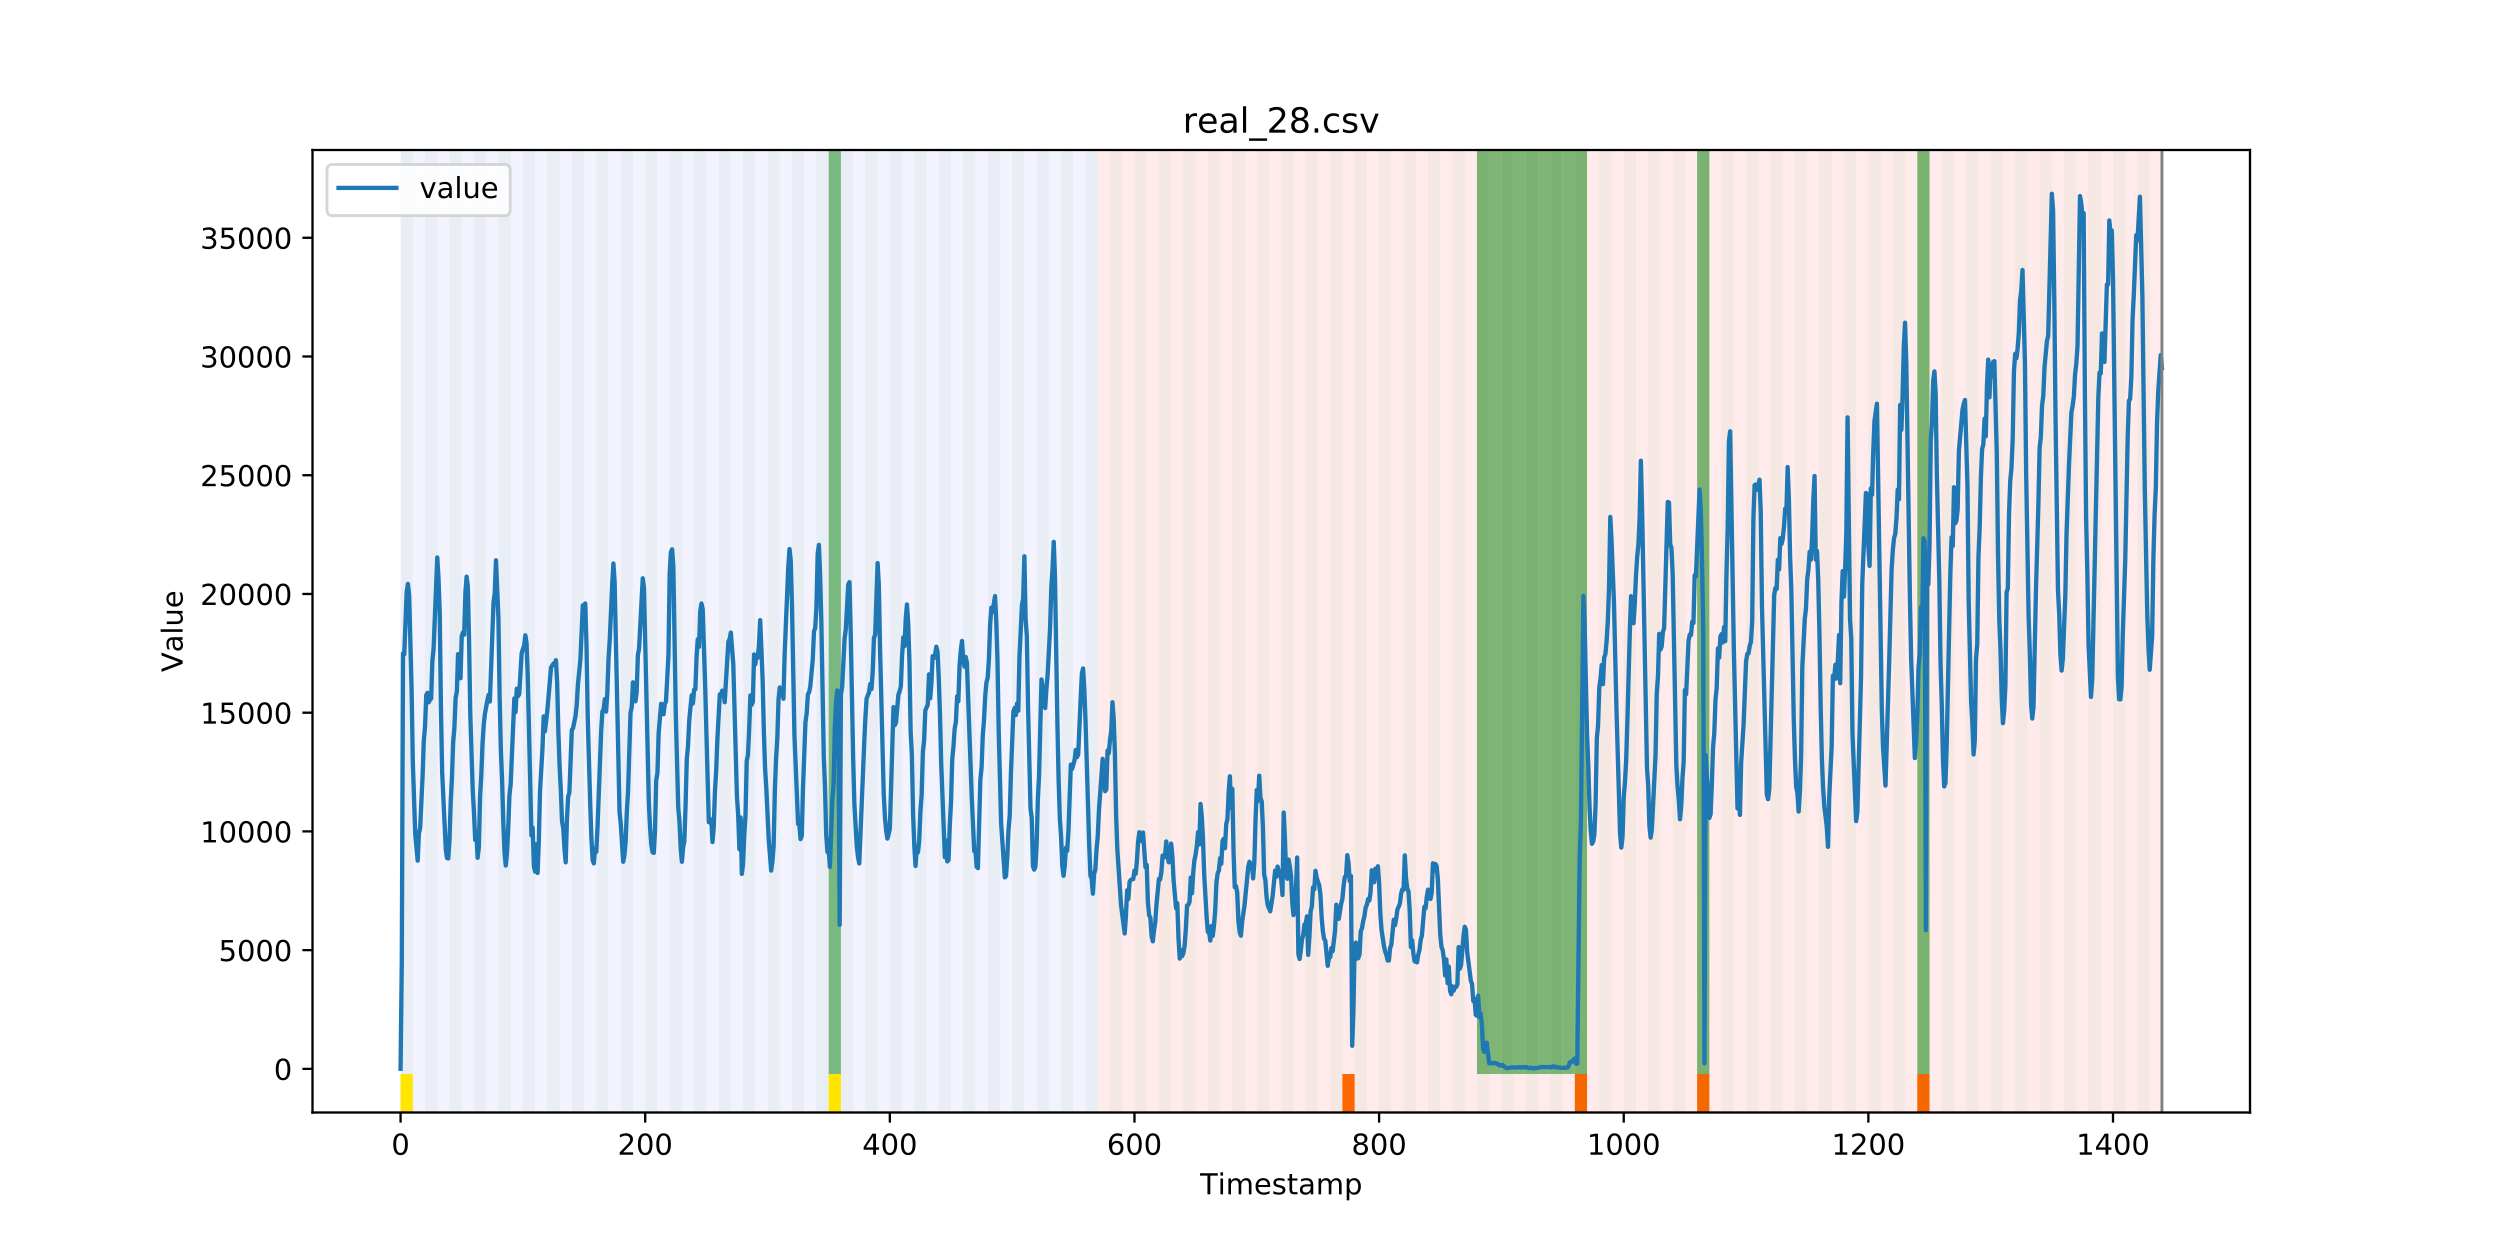 <?xml version="1.0" encoding="utf-8" standalone="no"?>
<!DOCTYPE svg PUBLIC "-//W3C//DTD SVG 1.1//EN"
  "http://www.w3.org/Graphics/SVG/1.1/DTD/svg11.dtd">
<!-- Created with matplotlib (https://matplotlib.org/) -->
<svg height="432pt" version="1.1" viewBox="0 0 864 432" width="864pt" xmlns="http://www.w3.org/2000/svg" xmlns:xlink="http://www.w3.org/1999/xlink">
 <defs>
  <style type="text/css">
*{stroke-linecap:butt;stroke-linejoin:round;}
  </style>
 </defs>
 <g id="figure_1">
  <g id="patch_1">
   <path d="M 0 432 
L 864 432 
L 864 0 
L 0 0 
z
" style="fill:#ffffff;"/>
  </g>
  <g id="axes_1">
   <g id="patch_2">
    <path d="M 108 384.48 
L 777.6 384.48 
L 777.6 51.84 
L 108 51.84 
z
" style="fill:#ffffff;"/>
   </g>
   <g id="patch_3">
    <path clip-path="url(#p90de6409b0)" d="M 138.436 384.48 
L 138.436 51.84 
L 379.391 51.84 
L 379.391 384.48 
z
" style="fill:#0000ff;opacity:0.05;"/>
   </g>
   <g id="patch_4">
    <path clip-path="url(#p90de6409b0)" d="M 379.391 384.48 
L 379.391 51.84 
L 747.164 51.84 
L 747.164 384.48 
z
" style="fill:#ff0000;opacity:0.08;"/>
   </g>
   <g id="patch_5">
    <path clip-path="url(#p90de6409b0)" d="M 138.436 384.48 
L 138.436 51.84 
L 142.664 51.84 
L 142.664 384.48 
z
" style="fill:#008000;opacity:0.04;"/>
   </g>
   <g id="patch_6">
    <path clip-path="url(#p90de6409b0)" d="M 138.436 384.48 
L 138.436 371.174 
L 142.664 371.174 
L 142.664 384.48 
z
" style="fill:#ffe500;"/>
   </g>
   <g id="patch_7">
    <path clip-path="url(#p90de6409b0)" d="M 146.891 384.48 
L 146.891 51.84 
L 151.118 51.84 
L 151.118 384.48 
z
" style="fill:#008000;opacity:0.04;"/>
   </g>
   <g id="patch_8">
    <path clip-path="url(#p90de6409b0)" d="M 155.345 384.48 
L 155.345 51.84 
L 159.573 51.84 
L 159.573 384.48 
z
" style="fill:#008000;opacity:0.04;"/>
   </g>
   <g id="patch_9">
    <path clip-path="url(#p90de6409b0)" d="M 163.8 384.48 
L 163.8 51.84 
L 168.027 51.84 
L 168.027 384.48 
z
" style="fill:#008000;opacity:0.04;"/>
   </g>
   <g id="patch_10">
    <path clip-path="url(#p90de6409b0)" d="M 172.255 384.48 
L 172.255 51.84 
L 176.482 51.84 
L 176.482 384.48 
z
" style="fill:#008000;opacity:0.04;"/>
   </g>
   <g id="patch_11">
    <path clip-path="url(#p90de6409b0)" d="M 180.709 384.48 
L 180.709 51.84 
L 184.936 51.84 
L 184.936 384.48 
z
" style="fill:#008000;opacity:0.04;"/>
   </g>
   <g id="patch_12">
    <path clip-path="url(#p90de6409b0)" d="M 189.164 384.48 
L 189.164 51.84 
L 193.391 51.84 
L 193.391 384.48 
z
" style="fill:#008000;opacity:0.04;"/>
   </g>
   <g id="patch_13">
    <path clip-path="url(#p90de6409b0)" d="M 197.618 384.48 
L 197.618 51.84 
L 201.845 51.84 
L 201.845 384.48 
z
" style="fill:#008000;opacity:0.04;"/>
   </g>
   <g id="patch_14">
    <path clip-path="url(#p90de6409b0)" d="M 206.073 384.48 
L 206.073 51.84 
L 210.3 51.84 
L 210.3 384.48 
z
" style="fill:#008000;opacity:0.04;"/>
   </g>
   <g id="patch_15">
    <path clip-path="url(#p90de6409b0)" d="M 214.527 384.48 
L 214.527 51.84 
L 218.755 51.84 
L 218.755 384.48 
z
" style="fill:#008000;opacity:0.04;"/>
   </g>
   <g id="patch_16">
    <path clip-path="url(#p90de6409b0)" d="M 222.982 384.48 
L 222.982 51.84 
L 227.209 51.84 
L 227.209 384.48 
z
" style="fill:#008000;opacity:0.04;"/>
   </g>
   <g id="patch_17">
    <path clip-path="url(#p90de6409b0)" d="M 463.936 384.48 
L 463.936 371.174 
L 468.164 371.174 
L 468.164 384.48 
z
" style="fill:#ff6600;"/>
   </g>
   <g id="patch_18">
    <path clip-path="url(#p90de6409b0)" d="M 231.436 384.48 
L 231.436 51.84 
L 235.664 51.84 
L 235.664 384.48 
z
" style="fill:#008000;opacity:0.04;"/>
   </g>
   <g id="patch_19">
    <path clip-path="url(#p90de6409b0)" d="M 239.891 384.48 
L 239.891 51.84 
L 244.118 51.84 
L 244.118 384.48 
z
" style="fill:#008000;opacity:0.04;"/>
   </g>
   <g id="patch_20">
    <path clip-path="url(#p90de6409b0)" d="M 248.345 384.48 
L 248.345 51.84 
L 252.573 51.84 
L 252.573 384.48 
z
" style="fill:#008000;opacity:0.04;"/>
   </g>
   <g id="patch_21">
    <path clip-path="url(#p90de6409b0)" d="M 256.8 384.48 
L 256.8 51.84 
L 261.027 51.84 
L 261.027 384.48 
z
" style="fill:#008000;opacity:0.04;"/>
   </g>
   <g id="patch_22">
    <path clip-path="url(#p90de6409b0)" d="M 265.255 384.48 
L 265.255 51.84 
L 269.482 51.84 
L 269.482 384.48 
z
" style="fill:#008000;opacity:0.04;"/>
   </g>
   <g id="patch_23">
    <path clip-path="url(#p90de6409b0)" d="M 273.709 384.48 
L 273.709 51.84 
L 277.936 51.84 
L 277.936 384.48 
z
" style="fill:#008000;opacity:0.04;"/>
   </g>
   <g id="patch_24">
    <path clip-path="url(#p90de6409b0)" d="M 282.164 384.48 
L 282.164 51.84 
L 286.391 51.84 
L 286.391 384.48 
z
" style="fill:#008000;opacity:0.04;"/>
   </g>
   <g id="patch_25">
    <path clip-path="url(#p90de6409b0)" d="M 286.391 371.174 
L 286.391 51.84 
L 290.618 51.84 
L 290.618 371.174 
z
" style="fill:#008000;opacity:0.5;"/>
   </g>
   <g id="patch_26">
    <path clip-path="url(#p90de6409b0)" d="M 286.391 384.48 
L 286.391 371.174 
L 290.618 371.174 
L 290.618 384.48 
z
" style="fill:#ffe500;"/>
   </g>
   <g id="patch_27">
    <path clip-path="url(#p90de6409b0)" d="M 290.618 384.48 
L 290.618 51.84 
L 294.845 51.84 
L 294.845 384.48 
z
" style="fill:#008000;opacity:0.04;"/>
   </g>
   <g id="patch_28">
    <path clip-path="url(#p90de6409b0)" d="M 299.073 384.48 
L 299.073 51.84 
L 303.3 51.84 
L 303.3 384.48 
z
" style="fill:#008000;opacity:0.04;"/>
   </g>
   <g id="patch_29">
    <path clip-path="url(#p90de6409b0)" d="M 544.255 384.48 
L 544.255 371.174 
L 548.482 371.174 
L 548.482 384.48 
z
" style="fill:#ff6600;"/>
   </g>
   <g id="patch_30">
    <path clip-path="url(#p90de6409b0)" d="M 307.527 384.48 
L 307.527 51.84 
L 311.755 51.84 
L 311.755 384.48 
z
" style="fill:#008000;opacity:0.04;"/>
   </g>
   <g id="patch_31">
    <path clip-path="url(#p90de6409b0)" d="M 315.982 384.48 
L 315.982 51.84 
L 320.209 51.84 
L 320.209 384.48 
z
" style="fill:#008000;opacity:0.04;"/>
   </g>
   <g id="patch_32">
    <path clip-path="url(#p90de6409b0)" d="M 324.436 384.48 
L 324.436 51.84 
L 328.664 51.84 
L 328.664 384.48 
z
" style="fill:#008000;opacity:0.04;"/>
   </g>
   <g id="patch_33">
    <path clip-path="url(#p90de6409b0)" d="M 332.891 384.48 
L 332.891 51.84 
L 337.118 51.84 
L 337.118 384.48 
z
" style="fill:#008000;opacity:0.04;"/>
   </g>
   <g id="patch_34">
    <path clip-path="url(#p90de6409b0)" d="M 341.345 384.48 
L 341.345 51.84 
L 345.573 51.84 
L 345.573 384.48 
z
" style="fill:#008000;opacity:0.04;"/>
   </g>
   <g id="patch_35">
    <path clip-path="url(#p90de6409b0)" d="M 586.527 384.48 
L 586.527 371.174 
L 590.755 371.174 
L 590.755 384.48 
z
" style="fill:#ff6600;"/>
   </g>
   <g id="patch_36">
    <path clip-path="url(#p90de6409b0)" d="M 349.8 384.48 
L 349.8 51.84 
L 354.027 51.84 
L 354.027 384.48 
z
" style="fill:#008000;opacity:0.04;"/>
   </g>
   <g id="patch_37">
    <path clip-path="url(#p90de6409b0)" d="M 358.255 384.48 
L 358.255 51.84 
L 362.482 51.84 
L 362.482 384.48 
z
" style="fill:#008000;opacity:0.04;"/>
   </g>
   <g id="patch_38">
    <path clip-path="url(#p90de6409b0)" d="M 366.709 384.48 
L 366.709 51.84 
L 370.936 51.84 
L 370.936 384.48 
z
" style="fill:#008000;opacity:0.04;"/>
   </g>
   <g id="patch_39">
    <path clip-path="url(#p90de6409b0)" d="M 375.164 384.48 
L 375.164 51.84 
L 379.391 51.84 
L 379.391 384.48 
z
" style="fill:#008000;opacity:0.04;"/>
   </g>
   <g id="patch_40">
    <path clip-path="url(#p90de6409b0)" d="M 383.618 384.48 
L 383.618 51.84 
L 387.845 51.84 
L 387.845 384.48 
z
" style="fill:#008000;opacity:0.04;"/>
   </g>
   <g id="patch_41">
    <path clip-path="url(#p90de6409b0)" d="M 392.073 384.48 
L 392.073 51.84 
L 396.3 51.84 
L 396.3 384.48 
z
" style="fill:#008000;opacity:0.04;"/>
   </g>
   <g id="patch_42">
    <path clip-path="url(#p90de6409b0)" d="M 400.527 384.48 
L 400.527 51.84 
L 404.755 51.84 
L 404.755 384.48 
z
" style="fill:#008000;opacity:0.04;"/>
   </g>
   <g id="patch_43">
    <path clip-path="url(#p90de6409b0)" d="M 408.982 384.48 
L 408.982 51.84 
L 413.209 51.84 
L 413.209 384.48 
z
" style="fill:#008000;opacity:0.04;"/>
   </g>
   <g id="patch_44">
    <path clip-path="url(#p90de6409b0)" d="M 417.436 384.48 
L 417.436 51.84 
L 421.664 51.84 
L 421.664 384.48 
z
" style="fill:#008000;opacity:0.04;"/>
   </g>
   <g id="patch_45">
    <path clip-path="url(#p90de6409b0)" d="M 662.618 384.48 
L 662.618 371.174 
L 666.845 371.174 
L 666.845 384.48 
z
" style="fill:#ff6600;"/>
   </g>
   <g id="patch_46">
    <path clip-path="url(#p90de6409b0)" d="M 425.891 384.48 
L 425.891 51.84 
L 430.118 51.84 
L 430.118 384.48 
z
" style="fill:#008000;opacity:0.04;"/>
   </g>
   <g id="patch_47">
    <path clip-path="url(#p90de6409b0)" d="M 434.345 384.48 
L 434.345 51.84 
L 438.573 51.84 
L 438.573 384.48 
z
" style="fill:#008000;opacity:0.04;"/>
   </g>
   <g id="patch_48">
    <path clip-path="url(#p90de6409b0)" d="M 442.8 384.48 
L 442.8 51.84 
L 447.027 51.84 
L 447.027 384.48 
z
" style="fill:#008000;opacity:0.04;"/>
   </g>
   <g id="patch_49">
    <path clip-path="url(#p90de6409b0)" d="M 451.255 384.48 
L 451.255 51.84 
L 455.482 51.84 
L 455.482 384.48 
z
" style="fill:#008000;opacity:0.04;"/>
   </g>
   <g id="patch_50">
    <path clip-path="url(#p90de6409b0)" d="M 459.709 384.48 
L 459.709 51.84 
L 463.936 51.84 
L 463.936 384.48 
z
" style="fill:#008000;opacity:0.04;"/>
   </g>
   <g id="patch_51">
    <path clip-path="url(#p90de6409b0)" d="M 468.164 384.48 
L 468.164 51.84 
L 472.391 51.84 
L 472.391 384.48 
z
" style="fill:#008000;opacity:0.04;"/>
   </g>
   <g id="patch_52">
    <path clip-path="url(#p90de6409b0)" d="M 476.618 384.48 
L 476.618 51.84 
L 480.845 51.84 
L 480.845 384.48 
z
" style="fill:#008000;opacity:0.04;"/>
   </g>
   <g id="patch_53">
    <path clip-path="url(#p90de6409b0)" d="M 485.073 384.48 
L 485.073 51.84 
L 489.3 51.84 
L 489.3 384.48 
z
" style="fill:#008000;opacity:0.04;"/>
   </g>
   <g id="patch_54">
    <path clip-path="url(#p90de6409b0)" d="M 493.527 384.48 
L 493.527 51.84 
L 497.755 51.84 
L 497.755 384.48 
z
" style="fill:#008000;opacity:0.04;"/>
   </g>
   <g id="patch_55">
    <path clip-path="url(#p90de6409b0)" d="M 501.982 384.48 
L 501.982 51.84 
L 506.209 51.84 
L 506.209 384.48 
z
" style="fill:#008000;opacity:0.04;"/>
   </g>
   <g id="patch_56">
    <path clip-path="url(#p90de6409b0)" d="M 510.436 384.48 
L 510.436 51.84 
L 514.664 51.84 
L 514.664 384.48 
z
" style="fill:#008000;opacity:0.04;"/>
   </g>
   <g id="patch_57">
    <path clip-path="url(#p90de6409b0)" d="M 510.436 371.174 
L 510.436 51.84 
L 514.664 51.84 
L 514.664 371.174 
z
" style="fill:#008000;opacity:0.5;"/>
   </g>
   <g id="patch_58">
    <path clip-path="url(#p90de6409b0)" d="M 514.664 371.174 
L 514.664 51.84 
L 518.891 51.84 
L 518.891 371.174 
z
" style="fill:#008000;opacity:0.5;"/>
   </g>
   <g id="patch_59">
    <path clip-path="url(#p90de6409b0)" d="M 518.891 384.48 
L 518.891 51.84 
L 523.118 51.84 
L 523.118 384.48 
z
" style="fill:#008000;opacity:0.04;"/>
   </g>
   <g id="patch_60">
    <path clip-path="url(#p90de6409b0)" d="M 518.891 371.174 
L 518.891 51.84 
L 523.118 51.84 
L 523.118 371.174 
z
" style="fill:#008000;opacity:0.5;"/>
   </g>
   <g id="patch_61">
    <path clip-path="url(#p90de6409b0)" d="M 523.118 371.174 
L 523.118 51.84 
L 527.345 51.84 
L 527.345 371.174 
z
" style="fill:#008000;opacity:0.5;"/>
   </g>
   <g id="patch_62">
    <path clip-path="url(#p90de6409b0)" d="M 527.345 384.48 
L 527.345 51.84 
L 531.573 51.84 
L 531.573 384.48 
z
" style="fill:#008000;opacity:0.04;"/>
   </g>
   <g id="patch_63">
    <path clip-path="url(#p90de6409b0)" d="M 527.345 371.174 
L 527.345 51.84 
L 531.573 51.84 
L 531.573 371.174 
z
" style="fill:#008000;opacity:0.5;"/>
   </g>
   <g id="patch_64">
    <path clip-path="url(#p90de6409b0)" d="M 531.573 371.174 
L 531.573 51.84 
L 535.8 51.84 
L 535.8 371.174 
z
" style="fill:#008000;opacity:0.5;"/>
   </g>
   <g id="patch_65">
    <path clip-path="url(#p90de6409b0)" d="M 535.8 384.48 
L 535.8 51.84 
L 540.027 51.84 
L 540.027 384.48 
z
" style="fill:#008000;opacity:0.04;"/>
   </g>
   <g id="patch_66">
    <path clip-path="url(#p90de6409b0)" d="M 535.8 371.174 
L 535.8 51.84 
L 540.027 51.84 
L 540.027 371.174 
z
" style="fill:#008000;opacity:0.5;"/>
   </g>
   <g id="patch_67">
    <path clip-path="url(#p90de6409b0)" d="M 540.027 371.174 
L 540.027 51.84 
L 544.255 51.84 
L 544.255 371.174 
z
" style="fill:#008000;opacity:0.5;"/>
   </g>
   <g id="patch_68">
    <path clip-path="url(#p90de6409b0)" d="M 544.255 384.48 
L 544.255 51.84 
L 548.482 51.84 
L 548.482 384.48 
z
" style="fill:#008000;opacity:0.04;"/>
   </g>
   <g id="patch_69">
    <path clip-path="url(#p90de6409b0)" d="M 544.255 371.174 
L 544.255 51.84 
L 548.482 51.84 
L 548.482 371.174 
z
" style="fill:#008000;opacity:0.5;"/>
   </g>
   <g id="patch_70">
    <path clip-path="url(#p90de6409b0)" d="M 552.709 384.48 
L 552.709 51.84 
L 556.936 51.84 
L 556.936 384.48 
z
" style="fill:#008000;opacity:0.04;"/>
   </g>
   <g id="patch_71">
    <path clip-path="url(#p90de6409b0)" d="M 561.164 384.48 
L 561.164 51.84 
L 565.391 51.84 
L 565.391 384.48 
z
" style="fill:#008000;opacity:0.04;"/>
   </g>
   <g id="patch_72">
    <path clip-path="url(#p90de6409b0)" d="M 569.618 384.48 
L 569.618 51.84 
L 573.845 51.84 
L 573.845 384.48 
z
" style="fill:#008000;opacity:0.04;"/>
   </g>
   <g id="patch_73">
    <path clip-path="url(#p90de6409b0)" d="M 578.073 384.48 
L 578.073 51.84 
L 582.3 51.84 
L 582.3 384.48 
z
" style="fill:#008000;opacity:0.04;"/>
   </g>
   <g id="patch_74">
    <path clip-path="url(#p90de6409b0)" d="M 586.527 384.48 
L 586.527 51.84 
L 590.755 51.84 
L 590.755 384.48 
z
" style="fill:#008000;opacity:0.04;"/>
   </g>
   <g id="patch_75">
    <path clip-path="url(#p90de6409b0)" d="M 586.527 371.174 
L 586.527 51.84 
L 590.755 51.84 
L 590.755 371.174 
z
" style="fill:#008000;opacity:0.5;"/>
   </g>
   <g id="patch_76">
    <path clip-path="url(#p90de6409b0)" d="M 594.982 384.48 
L 594.982 51.84 
L 599.209 51.84 
L 599.209 384.48 
z
" style="fill:#008000;opacity:0.04;"/>
   </g>
   <g id="patch_77">
    <path clip-path="url(#p90de6409b0)" d="M 603.436 384.48 
L 603.436 51.84 
L 607.664 51.84 
L 607.664 384.48 
z
" style="fill:#008000;opacity:0.04;"/>
   </g>
   <g id="patch_78">
    <path clip-path="url(#p90de6409b0)" d="M 611.891 384.48 
L 611.891 51.84 
L 616.118 51.84 
L 616.118 384.48 
z
" style="fill:#008000;opacity:0.04;"/>
   </g>
   <g id="patch_79">
    <path clip-path="url(#p90de6409b0)" d="M 620.345 384.48 
L 620.345 51.84 
L 624.573 51.84 
L 624.573 384.48 
z
" style="fill:#008000;opacity:0.04;"/>
   </g>
   <g id="patch_80">
    <path clip-path="url(#p90de6409b0)" d="M 628.8 384.48 
L 628.8 51.84 
L 633.027 51.84 
L 633.027 384.48 
z
" style="fill:#008000;opacity:0.04;"/>
   </g>
   <g id="patch_81">
    <path clip-path="url(#p90de6409b0)" d="M 637.255 384.48 
L 637.255 51.84 
L 641.482 51.84 
L 641.482 384.48 
z
" style="fill:#008000;opacity:0.04;"/>
   </g>
   <g id="patch_82">
    <path clip-path="url(#p90de6409b0)" d="M 645.709 384.48 
L 645.709 51.84 
L 649.936 51.84 
L 649.936 384.48 
z
" style="fill:#008000;opacity:0.04;"/>
   </g>
   <g id="patch_83">
    <path clip-path="url(#p90de6409b0)" d="M 654.164 384.48 
L 654.164 51.84 
L 658.391 51.84 
L 658.391 384.48 
z
" style="fill:#008000;opacity:0.04;"/>
   </g>
   <g id="patch_84">
    <path clip-path="url(#p90de6409b0)" d="M 662.618 384.48 
L 662.618 51.84 
L 666.845 51.84 
L 666.845 384.48 
z
" style="fill:#008000;opacity:0.04;"/>
   </g>
   <g id="patch_85">
    <path clip-path="url(#p90de6409b0)" d="M 662.618 371.174 
L 662.618 51.84 
L 666.845 51.84 
L 666.845 371.174 
z
" style="fill:#008000;opacity:0.5;"/>
   </g>
   <g id="patch_86">
    <path clip-path="url(#p90de6409b0)" d="M 671.073 384.48 
L 671.073 51.84 
L 675.3 51.84 
L 675.3 384.48 
z
" style="fill:#008000;opacity:0.04;"/>
   </g>
   <g id="patch_87">
    <path clip-path="url(#p90de6409b0)" d="M 679.527 384.48 
L 679.527 51.84 
L 683.755 51.84 
L 683.755 384.48 
z
" style="fill:#008000;opacity:0.04;"/>
   </g>
   <g id="patch_88">
    <path clip-path="url(#p90de6409b0)" d="M 687.982 384.48 
L 687.982 51.84 
L 692.209 51.84 
L 692.209 384.48 
z
" style="fill:#008000;opacity:0.04;"/>
   </g>
   <g id="patch_89">
    <path clip-path="url(#p90de6409b0)" d="M 696.436 384.48 
L 696.436 51.84 
L 700.664 51.84 
L 700.664 384.48 
z
" style="fill:#008000;opacity:0.04;"/>
   </g>
   <g id="patch_90">
    <path clip-path="url(#p90de6409b0)" d="M 704.891 384.48 
L 704.891 51.84 
L 709.118 51.84 
L 709.118 384.48 
z
" style="fill:#008000;opacity:0.04;"/>
   </g>
   <g id="patch_91">
    <path clip-path="url(#p90de6409b0)" d="M 713.345 384.48 
L 713.345 51.84 
L 717.573 51.84 
L 717.573 384.48 
z
" style="fill:#008000;opacity:0.04;"/>
   </g>
   <g id="patch_92">
    <path clip-path="url(#p90de6409b0)" d="M 721.8 384.48 
L 721.8 51.84 
L 726.027 51.84 
L 726.027 384.48 
z
" style="fill:#008000;opacity:0.04;"/>
   </g>
   <g id="patch_93">
    <path clip-path="url(#p90de6409b0)" d="M 730.255 384.48 
L 730.255 51.84 
L 734.482 51.84 
L 734.482 384.48 
z
" style="fill:#008000;opacity:0.04;"/>
   </g>
   <g id="patch_94">
    <path clip-path="url(#p90de6409b0)" d="M 738.709 384.48 
L 738.709 51.84 
L 742.936 51.84 
L 742.936 384.48 
z
" style="fill:#008000;opacity:0.04;"/>
   </g>
   <g id="matplotlib.axis_1">
    <g id="xtick_1">
     <g id="line2d_1">
      <defs>
       <path d="M 0 0 
L 0 3.5 
" id="med10f316b4" style="stroke:#000000;stroke-width:0.8;"/>
      </defs>
      <g>
       <use style="stroke:#000000;stroke-width:0.8;" x="138.436" xlink:href="#med10f316b4" y="384.48"/>
      </g>
     </g>
     <g id="text_1">
      <!-- 0 -->
      <defs>
       <path d="M 31.781 66.406 
Q 24.172 66.406 20.328 58.906 
Q 16.5 51.422 16.5 36.375 
Q 16.5 21.391 20.328 13.891 
Q 24.172 6.391 31.781 6.391 
Q 39.453 6.391 43.281 13.891 
Q 47.125 21.391 47.125 36.375 
Q 47.125 51.422 43.281 58.906 
Q 39.453 66.406 31.781 66.406 
z
M 31.781 74.219 
Q 44.047 74.219 50.516 64.516 
Q 56.984 54.828 56.984 36.375 
Q 56.984 17.969 50.516 8.266 
Q 44.047 -1.422 31.781 -1.422 
Q 19.531 -1.422 13.062 8.266 
Q 6.594 17.969 6.594 36.375 
Q 6.594 54.828 13.062 64.516 
Q 19.531 74.219 31.781 74.219 
z
" id="DejaVuSans-48"/>
      </defs>
      <g transform="translate(135.255 399.078)scale(0.1 -0.1)">
       <use xlink:href="#DejaVuSans-48"/>
      </g>
     </g>
    </g>
    <g id="xtick_2">
     <g id="line2d_2">
      <g>
       <use style="stroke:#000000;stroke-width:0.8;" x="222.982" xlink:href="#med10f316b4" y="384.48"/>
      </g>
     </g>
     <g id="text_2">
      <!-- 200 -->
      <defs>
       <path d="M 19.188 8.297 
L 53.609 8.297 
L 53.609 0 
L 7.328 0 
L 7.328 8.297 
Q 12.938 14.109 22.625 23.891 
Q 32.328 33.688 34.812 36.531 
Q 39.547 41.844 41.422 45.531 
Q 43.312 49.219 43.312 52.781 
Q 43.312 58.594 39.234 62.25 
Q 35.156 65.922 28.609 65.922 
Q 23.969 65.922 18.812 64.312 
Q 13.672 62.703 7.812 59.422 
L 7.812 69.391 
Q 13.766 71.781 18.938 73 
Q 24.125 74.219 28.422 74.219 
Q 39.75 74.219 46.484 68.547 
Q 53.219 62.891 53.219 53.422 
Q 53.219 48.922 51.531 44.891 
Q 49.859 40.875 45.406 35.406 
Q 44.188 33.984 37.641 27.219 
Q 31.109 20.453 19.188 8.297 
z
" id="DejaVuSans-50"/>
      </defs>
      <g transform="translate(213.438 399.078)scale(0.1 -0.1)">
       <use xlink:href="#DejaVuSans-50"/>
       <use x="63.623" xlink:href="#DejaVuSans-48"/>
       <use x="127.246" xlink:href="#DejaVuSans-48"/>
      </g>
     </g>
    </g>
    <g id="xtick_3">
     <g id="line2d_3">
      <g>
       <use style="stroke:#000000;stroke-width:0.8;" x="307.527" xlink:href="#med10f316b4" y="384.48"/>
      </g>
     </g>
     <g id="text_3">
      <!-- 400 -->
      <defs>
       <path d="M 37.797 64.312 
L 12.891 25.391 
L 37.797 25.391 
z
M 35.203 72.906 
L 47.609 72.906 
L 47.609 25.391 
L 58.016 25.391 
L 58.016 17.188 
L 47.609 17.188 
L 47.609 0 
L 37.797 0 
L 37.797 17.188 
L 4.891 17.188 
L 4.891 26.703 
z
" id="DejaVuSans-52"/>
      </defs>
      <g transform="translate(297.984 399.078)scale(0.1 -0.1)">
       <use xlink:href="#DejaVuSans-52"/>
       <use x="63.623" xlink:href="#DejaVuSans-48"/>
       <use x="127.246" xlink:href="#DejaVuSans-48"/>
      </g>
     </g>
    </g>
    <g id="xtick_4">
     <g id="line2d_4">
      <g>
       <use style="stroke:#000000;stroke-width:0.8;" x="392.073" xlink:href="#med10f316b4" y="384.48"/>
      </g>
     </g>
     <g id="text_4">
      <!-- 600 -->
      <defs>
       <path d="M 33.016 40.375 
Q 26.375 40.375 22.484 35.828 
Q 18.609 31.297 18.609 23.391 
Q 18.609 15.531 22.484 10.953 
Q 26.375 6.391 33.016 6.391 
Q 39.656 6.391 43.531 10.953 
Q 47.406 15.531 47.406 23.391 
Q 47.406 31.297 43.531 35.828 
Q 39.656 40.375 33.016 40.375 
z
M 52.594 71.297 
L 52.594 62.312 
Q 48.875 64.062 45.094 64.984 
Q 41.312 65.922 37.594 65.922 
Q 27.828 65.922 22.672 59.328 
Q 17.531 52.734 16.797 39.406 
Q 19.672 43.656 24.016 45.922 
Q 28.375 48.188 33.594 48.188 
Q 44.578 48.188 50.953 41.516 
Q 57.328 34.859 57.328 23.391 
Q 57.328 12.156 50.688 5.359 
Q 44.047 -1.422 33.016 -1.422 
Q 20.359 -1.422 13.672 8.266 
Q 6.984 17.969 6.984 36.375 
Q 6.984 53.656 15.188 63.938 
Q 23.391 74.219 37.203 74.219 
Q 40.922 74.219 44.703 73.484 
Q 48.484 72.75 52.594 71.297 
z
" id="DejaVuSans-54"/>
      </defs>
      <g transform="translate(382.529 399.078)scale(0.1 -0.1)">
       <use xlink:href="#DejaVuSans-54"/>
       <use x="63.623" xlink:href="#DejaVuSans-48"/>
       <use x="127.246" xlink:href="#DejaVuSans-48"/>
      </g>
     </g>
    </g>
    <g id="xtick_5">
     <g id="line2d_5">
      <g>
       <use style="stroke:#000000;stroke-width:0.8;" x="476.618" xlink:href="#med10f316b4" y="384.48"/>
      </g>
     </g>
     <g id="text_5">
      <!-- 800 -->
      <defs>
       <path d="M 31.781 34.625 
Q 24.75 34.625 20.719 30.859 
Q 16.703 27.094 16.703 20.516 
Q 16.703 13.922 20.719 10.156 
Q 24.75 6.391 31.781 6.391 
Q 38.812 6.391 42.859 10.172 
Q 46.922 13.969 46.922 20.516 
Q 46.922 27.094 42.891 30.859 
Q 38.875 34.625 31.781 34.625 
z
M 21.922 38.812 
Q 15.578 40.375 12.031 44.719 
Q 8.5 49.078 8.5 55.328 
Q 8.5 64.062 14.719 69.141 
Q 20.953 74.219 31.781 74.219 
Q 42.672 74.219 48.875 69.141 
Q 55.078 64.062 55.078 55.328 
Q 55.078 49.078 51.531 44.719 
Q 48 40.375 41.703 38.812 
Q 48.828 37.156 52.797 32.312 
Q 56.781 27.484 56.781 20.516 
Q 56.781 9.906 50.312 4.234 
Q 43.844 -1.422 31.781 -1.422 
Q 19.734 -1.422 13.25 4.234 
Q 6.781 9.906 6.781 20.516 
Q 6.781 27.484 10.781 32.312 
Q 14.797 37.156 21.922 38.812 
z
M 18.312 54.391 
Q 18.312 48.734 21.844 45.562 
Q 25.391 42.391 31.781 42.391 
Q 38.141 42.391 41.719 45.562 
Q 45.312 48.734 45.312 54.391 
Q 45.312 60.062 41.719 63.234 
Q 38.141 66.406 31.781 66.406 
Q 25.391 66.406 21.844 63.234 
Q 18.312 60.062 18.312 54.391 
z
" id="DejaVuSans-56"/>
      </defs>
      <g transform="translate(467.074 399.078)scale(0.1 -0.1)">
       <use xlink:href="#DejaVuSans-56"/>
       <use x="63.623" xlink:href="#DejaVuSans-48"/>
       <use x="127.246" xlink:href="#DejaVuSans-48"/>
      </g>
     </g>
    </g>
    <g id="xtick_6">
     <g id="line2d_6">
      <g>
       <use style="stroke:#000000;stroke-width:0.8;" x="561.164" xlink:href="#med10f316b4" y="384.48"/>
      </g>
     </g>
     <g id="text_6">
      <!-- 1000 -->
      <defs>
       <path d="M 12.406 8.297 
L 28.516 8.297 
L 28.516 63.922 
L 10.984 60.406 
L 10.984 69.391 
L 28.422 72.906 
L 38.281 72.906 
L 38.281 8.297 
L 54.391 8.297 
L 54.391 0 
L 12.406 0 
z
" id="DejaVuSans-49"/>
      </defs>
      <g transform="translate(548.439 399.078)scale(0.1 -0.1)">
       <use xlink:href="#DejaVuSans-49"/>
       <use x="63.623" xlink:href="#DejaVuSans-48"/>
       <use x="127.246" xlink:href="#DejaVuSans-48"/>
       <use x="190.869" xlink:href="#DejaVuSans-48"/>
      </g>
     </g>
    </g>
    <g id="xtick_7">
     <g id="line2d_7">
      <g>
       <use style="stroke:#000000;stroke-width:0.8;" x="645.709" xlink:href="#med10f316b4" y="384.48"/>
      </g>
     </g>
     <g id="text_7">
      <!-- 1200 -->
      <g transform="translate(632.984 399.078)scale(0.1 -0.1)">
       <use xlink:href="#DejaVuSans-49"/>
       <use x="63.623" xlink:href="#DejaVuSans-50"/>
       <use x="127.246" xlink:href="#DejaVuSans-48"/>
       <use x="190.869" xlink:href="#DejaVuSans-48"/>
      </g>
     </g>
    </g>
    <g id="xtick_8">
     <g id="line2d_8">
      <g>
       <use style="stroke:#000000;stroke-width:0.8;" x="730.255" xlink:href="#med10f316b4" y="384.48"/>
      </g>
     </g>
     <g id="text_8">
      <!-- 1400 -->
      <g transform="translate(717.53 399.078)scale(0.1 -0.1)">
       <use xlink:href="#DejaVuSans-49"/>
       <use x="63.623" xlink:href="#DejaVuSans-52"/>
       <use x="127.246" xlink:href="#DejaVuSans-48"/>
       <use x="190.869" xlink:href="#DejaVuSans-48"/>
      </g>
     </g>
    </g>
    <g id="text_9">
     <!-- Timestamp -->
     <defs>
      <path d="M -0.297 72.906 
L 61.375 72.906 
L 61.375 64.594 
L 35.5 64.594 
L 35.5 0 
L 25.594 0 
L 25.594 64.594 
L -0.297 64.594 
z
" id="DejaVuSans-84"/>
      <path d="M 9.422 54.688 
L 18.406 54.688 
L 18.406 0 
L 9.422 0 
z
M 9.422 75.984 
L 18.406 75.984 
L 18.406 64.594 
L 9.422 64.594 
z
" id="DejaVuSans-105"/>
      <path d="M 52 44.188 
Q 55.375 50.25 60.062 53.125 
Q 64.75 56 71.094 56 
Q 79.641 56 84.281 50.016 
Q 88.922 44.047 88.922 33.016 
L 88.922 0 
L 79.891 0 
L 79.891 32.719 
Q 79.891 40.578 77.094 44.375 
Q 74.312 48.188 68.609 48.188 
Q 61.625 48.188 57.562 43.547 
Q 53.516 38.922 53.516 30.906 
L 53.516 0 
L 44.484 0 
L 44.484 32.719 
Q 44.484 40.625 41.703 44.406 
Q 38.922 48.188 33.109 48.188 
Q 26.219 48.188 22.156 43.531 
Q 18.109 38.875 18.109 30.906 
L 18.109 0 
L 9.078 0 
L 9.078 54.688 
L 18.109 54.688 
L 18.109 46.188 
Q 21.188 51.219 25.484 53.609 
Q 29.781 56 35.688 56 
Q 41.656 56 45.828 52.969 
Q 50 49.953 52 44.188 
z
" id="DejaVuSans-109"/>
      <path d="M 56.203 29.594 
L 56.203 25.203 
L 14.891 25.203 
Q 15.484 15.922 20.484 11.062 
Q 25.484 6.203 34.422 6.203 
Q 39.594 6.203 44.453 7.469 
Q 49.312 8.734 54.109 11.281 
L 54.109 2.781 
Q 49.266 0.734 44.188 -0.344 
Q 39.109 -1.422 33.891 -1.422 
Q 20.797 -1.422 13.156 6.188 
Q 5.516 13.812 5.516 26.812 
Q 5.516 40.234 12.766 48.109 
Q 20.016 56 32.328 56 
Q 43.359 56 49.781 48.891 
Q 56.203 41.797 56.203 29.594 
z
M 47.219 32.234 
Q 47.125 39.594 43.094 43.984 
Q 39.062 48.391 32.422 48.391 
Q 24.906 48.391 20.391 44.141 
Q 15.875 39.891 15.188 32.172 
z
" id="DejaVuSans-101"/>
      <path d="M 44.281 53.078 
L 44.281 44.578 
Q 40.484 46.531 36.375 47.5 
Q 32.281 48.484 27.875 48.484 
Q 21.188 48.484 17.844 46.438 
Q 14.5 44.391 14.5 40.281 
Q 14.5 37.156 16.891 35.375 
Q 19.281 33.594 26.516 31.984 
L 29.594 31.297 
Q 39.156 29.25 43.188 25.516 
Q 47.219 21.781 47.219 15.094 
Q 47.219 7.469 41.188 3.016 
Q 35.156 -1.422 24.609 -1.422 
Q 20.219 -1.422 15.453 -0.562 
Q 10.688 0.297 5.422 2 
L 5.422 11.281 
Q 10.406 8.688 15.234 7.391 
Q 20.062 6.109 24.812 6.109 
Q 31.156 6.109 34.562 8.281 
Q 37.984 10.453 37.984 14.406 
Q 37.984 18.062 35.516 20.016 
Q 33.062 21.969 24.703 23.781 
L 21.578 24.516 
Q 13.234 26.266 9.516 29.906 
Q 5.812 33.547 5.812 39.891 
Q 5.812 47.609 11.281 51.797 
Q 16.75 56 26.812 56 
Q 31.781 56 36.172 55.266 
Q 40.578 54.547 44.281 53.078 
z
" id="DejaVuSans-115"/>
      <path d="M 18.312 70.219 
L 18.312 54.688 
L 36.812 54.688 
L 36.812 47.703 
L 18.312 47.703 
L 18.312 18.016 
Q 18.312 11.328 20.141 9.422 
Q 21.969 7.516 27.594 7.516 
L 36.812 7.516 
L 36.812 0 
L 27.594 0 
Q 17.188 0 13.234 3.875 
Q 9.281 7.766 9.281 18.016 
L 9.281 47.703 
L 2.688 47.703 
L 2.688 54.688 
L 9.281 54.688 
L 9.281 70.219 
z
" id="DejaVuSans-116"/>
      <path d="M 34.281 27.484 
Q 23.391 27.484 19.188 25 
Q 14.984 22.516 14.984 16.5 
Q 14.984 11.719 18.141 8.906 
Q 21.297 6.109 26.703 6.109 
Q 34.188 6.109 38.703 11.406 
Q 43.219 16.703 43.219 25.484 
L 43.219 27.484 
z
M 52.203 31.203 
L 52.203 0 
L 43.219 0 
L 43.219 8.297 
Q 40.141 3.328 35.547 0.953 
Q 30.953 -1.422 24.312 -1.422 
Q 15.922 -1.422 10.953 3.297 
Q 6 8.016 6 15.922 
Q 6 25.141 12.172 29.828 
Q 18.359 34.516 30.609 34.516 
L 43.219 34.516 
L 43.219 35.406 
Q 43.219 41.609 39.141 45 
Q 35.062 48.391 27.688 48.391 
Q 23 48.391 18.547 47.266 
Q 14.109 46.141 10.016 43.891 
L 10.016 52.203 
Q 14.938 54.109 19.578 55.047 
Q 24.219 56 28.609 56 
Q 40.484 56 46.344 49.844 
Q 52.203 43.703 52.203 31.203 
z
" id="DejaVuSans-97"/>
      <path d="M 18.109 8.203 
L 18.109 -20.797 
L 9.078 -20.797 
L 9.078 54.688 
L 18.109 54.688 
L 18.109 46.391 
Q 20.953 51.266 25.266 53.625 
Q 29.594 56 35.594 56 
Q 45.562 56 51.781 48.094 
Q 58.016 40.188 58.016 27.297 
Q 58.016 14.406 51.781 6.484 
Q 45.562 -1.422 35.594 -1.422 
Q 29.594 -1.422 25.266 0.953 
Q 20.953 3.328 18.109 8.203 
z
M 48.688 27.297 
Q 48.688 37.203 44.609 42.844 
Q 40.531 48.484 33.406 48.484 
Q 26.266 48.484 22.188 42.844 
Q 18.109 37.203 18.109 27.297 
Q 18.109 17.391 22.188 11.75 
Q 26.266 6.109 33.406 6.109 
Q 40.531 6.109 44.609 11.75 
Q 48.688 17.391 48.688 27.297 
z
" id="DejaVuSans-112"/>
     </defs>
     <g transform="translate(414.739 412.757)scale(0.1 -0.1)">
      <use xlink:href="#DejaVuSans-84"/>
      <use x="61.037" xlink:href="#DejaVuSans-105"/>
      <use x="88.82" xlink:href="#DejaVuSans-109"/>
      <use x="186.232" xlink:href="#DejaVuSans-101"/>
      <use x="247.756" xlink:href="#DejaVuSans-115"/>
      <use x="299.855" xlink:href="#DejaVuSans-116"/>
      <use x="339.064" xlink:href="#DejaVuSans-97"/>
      <use x="400.344" xlink:href="#DejaVuSans-109"/>
      <use x="497.756" xlink:href="#DejaVuSans-112"/>
     </g>
    </g>
   </g>
   <g id="matplotlib.axis_2">
    <g id="ytick_1">
     <g id="line2d_9">
      <defs>
       <path d="M 0 0 
L -3.5 0 
" id="m08231e2902" style="stroke:#000000;stroke-width:0.8;"/>
      </defs>
      <g>
       <use style="stroke:#000000;stroke-width:0.8;" x="108" xlink:href="#m08231e2902" y="369.401"/>
      </g>
     </g>
     <g id="text_10">
      <!-- 0 -->
      <g transform="translate(94.638 373.2)scale(0.1 -0.1)">
       <use xlink:href="#DejaVuSans-48"/>
      </g>
     </g>
    </g>
    <g id="ytick_2">
     <g id="line2d_10">
      <g>
       <use style="stroke:#000000;stroke-width:0.8;" x="108" xlink:href="#m08231e2902" y="328.369"/>
      </g>
     </g>
     <g id="text_11">
      <!-- 5000 -->
      <defs>
       <path d="M 10.797 72.906 
L 49.516 72.906 
L 49.516 64.594 
L 19.828 64.594 
L 19.828 46.734 
Q 21.969 47.469 24.109 47.828 
Q 26.266 48.188 28.422 48.188 
Q 40.625 48.188 47.75 41.5 
Q 54.891 34.812 54.891 23.391 
Q 54.891 11.625 47.562 5.094 
Q 40.234 -1.422 26.906 -1.422 
Q 22.312 -1.422 17.547 -0.641 
Q 12.797 0.141 7.719 1.703 
L 7.719 11.625 
Q 12.109 9.234 16.797 8.062 
Q 21.484 6.891 26.703 6.891 
Q 35.156 6.891 40.078 11.328 
Q 45.016 15.766 45.016 23.391 
Q 45.016 31 40.078 35.438 
Q 35.156 39.891 26.703 39.891 
Q 22.75 39.891 18.812 39.016 
Q 14.891 38.141 10.797 36.281 
z
" id="DejaVuSans-53"/>
      </defs>
      <g transform="translate(75.55 332.168)scale(0.1 -0.1)">
       <use xlink:href="#DejaVuSans-53"/>
       <use x="63.623" xlink:href="#DejaVuSans-48"/>
       <use x="127.246" xlink:href="#DejaVuSans-48"/>
       <use x="190.869" xlink:href="#DejaVuSans-48"/>
      </g>
     </g>
    </g>
    <g id="ytick_3">
     <g id="line2d_11">
      <g>
       <use style="stroke:#000000;stroke-width:0.8;" x="108" xlink:href="#m08231e2902" y="287.336"/>
      </g>
     </g>
     <g id="text_12">
      <!-- 10000 -->
      <g transform="translate(69.188 291.136)scale(0.1 -0.1)">
       <use xlink:href="#DejaVuSans-49"/>
       <use x="63.623" xlink:href="#DejaVuSans-48"/>
       <use x="127.246" xlink:href="#DejaVuSans-48"/>
       <use x="190.869" xlink:href="#DejaVuSans-48"/>
       <use x="254.492" xlink:href="#DejaVuSans-48"/>
      </g>
     </g>
    </g>
    <g id="ytick_4">
     <g id="line2d_12">
      <g>
       <use style="stroke:#000000;stroke-width:0.8;" x="108" xlink:href="#m08231e2902" y="246.304"/>
      </g>
     </g>
     <g id="text_13">
      <!-- 15000 -->
      <g transform="translate(69.188 250.103)scale(0.1 -0.1)">
       <use xlink:href="#DejaVuSans-49"/>
       <use x="63.623" xlink:href="#DejaVuSans-53"/>
       <use x="127.246" xlink:href="#DejaVuSans-48"/>
       <use x="190.869" xlink:href="#DejaVuSans-48"/>
       <use x="254.492" xlink:href="#DejaVuSans-48"/>
      </g>
     </g>
    </g>
    <g id="ytick_5">
     <g id="line2d_13">
      <g>
       <use style="stroke:#000000;stroke-width:0.8;" x="108" xlink:href="#m08231e2902" y="205.272"/>
      </g>
     </g>
     <g id="text_14">
      <!-- 20000 -->
      <g transform="translate(69.188 209.071)scale(0.1 -0.1)">
       <use xlink:href="#DejaVuSans-50"/>
       <use x="63.623" xlink:href="#DejaVuSans-48"/>
       <use x="127.246" xlink:href="#DejaVuSans-48"/>
       <use x="190.869" xlink:href="#DejaVuSans-48"/>
       <use x="254.492" xlink:href="#DejaVuSans-48"/>
      </g>
     </g>
    </g>
    <g id="ytick_6">
     <g id="line2d_14">
      <g>
       <use style="stroke:#000000;stroke-width:0.8;" x="108" xlink:href="#m08231e2902" y="164.239"/>
      </g>
     </g>
     <g id="text_15">
      <!-- 25000 -->
      <g transform="translate(69.188 168.039)scale(0.1 -0.1)">
       <use xlink:href="#DejaVuSans-50"/>
       <use x="63.623" xlink:href="#DejaVuSans-53"/>
       <use x="127.246" xlink:href="#DejaVuSans-48"/>
       <use x="190.869" xlink:href="#DejaVuSans-48"/>
       <use x="254.492" xlink:href="#DejaVuSans-48"/>
      </g>
     </g>
    </g>
    <g id="ytick_7">
     <g id="line2d_15">
      <g>
       <use style="stroke:#000000;stroke-width:0.8;" x="108" xlink:href="#m08231e2902" y="123.207"/>
      </g>
     </g>
     <g id="text_16">
      <!-- 30000 -->
      <defs>
       <path d="M 40.578 39.312 
Q 47.656 37.797 51.625 33 
Q 55.609 28.219 55.609 21.188 
Q 55.609 10.406 48.188 4.484 
Q 40.766 -1.422 27.094 -1.422 
Q 22.516 -1.422 17.656 -0.516 
Q 12.797 0.391 7.625 2.203 
L 7.625 11.719 
Q 11.719 9.328 16.594 8.109 
Q 21.484 6.891 26.812 6.891 
Q 36.078 6.891 40.938 10.547 
Q 45.797 14.203 45.797 21.188 
Q 45.797 27.641 41.281 31.266 
Q 36.766 34.906 28.719 34.906 
L 20.219 34.906 
L 20.219 43.016 
L 29.109 43.016 
Q 36.375 43.016 40.234 45.922 
Q 44.094 48.828 44.094 54.297 
Q 44.094 59.906 40.109 62.906 
Q 36.141 65.922 28.719 65.922 
Q 24.656 65.922 20.016 65.031 
Q 15.375 64.156 9.812 62.312 
L 9.812 71.094 
Q 15.438 72.656 20.344 73.438 
Q 25.25 74.219 29.594 74.219 
Q 40.828 74.219 47.359 69.109 
Q 53.906 64.016 53.906 55.328 
Q 53.906 49.266 50.438 45.094 
Q 46.969 40.922 40.578 39.312 
z
" id="DejaVuSans-51"/>
      </defs>
      <g transform="translate(69.188 127.006)scale(0.1 -0.1)">
       <use xlink:href="#DejaVuSans-51"/>
       <use x="63.623" xlink:href="#DejaVuSans-48"/>
       <use x="127.246" xlink:href="#DejaVuSans-48"/>
       <use x="190.869" xlink:href="#DejaVuSans-48"/>
       <use x="254.492" xlink:href="#DejaVuSans-48"/>
      </g>
     </g>
    </g>
    <g id="ytick_8">
     <g id="line2d_16">
      <g>
       <use style="stroke:#000000;stroke-width:0.8;" x="108" xlink:href="#m08231e2902" y="82.175"/>
      </g>
     </g>
     <g id="text_17">
      <!-- 35000 -->
      <g transform="translate(69.188 85.974)scale(0.1 -0.1)">
       <use xlink:href="#DejaVuSans-51"/>
       <use x="63.623" xlink:href="#DejaVuSans-53"/>
       <use x="127.246" xlink:href="#DejaVuSans-48"/>
       <use x="190.869" xlink:href="#DejaVuSans-48"/>
       <use x="254.492" xlink:href="#DejaVuSans-48"/>
      </g>
     </g>
    </g>
    <g id="text_18">
     <!-- Value -->
     <defs>
      <path d="M 28.609 0 
L 0.781 72.906 
L 11.078 72.906 
L 34.188 11.531 
L 57.328 72.906 
L 67.578 72.906 
L 39.797 0 
z
" id="DejaVuSans-86"/>
      <path d="M 9.422 75.984 
L 18.406 75.984 
L 18.406 0 
L 9.422 0 
z
" id="DejaVuSans-108"/>
      <path d="M 8.5 21.578 
L 8.5 54.688 
L 17.484 54.688 
L 17.484 21.922 
Q 17.484 14.156 20.5 10.266 
Q 23.531 6.391 29.594 6.391 
Q 36.859 6.391 41.078 11.031 
Q 45.312 15.672 45.312 23.688 
L 45.312 54.688 
L 54.297 54.688 
L 54.297 0 
L 45.312 0 
L 45.312 8.406 
Q 42.047 3.422 37.719 1 
Q 33.406 -1.422 27.688 -1.422 
Q 18.266 -1.422 13.375 4.438 
Q 8.5 10.297 8.5 21.578 
z
M 31.109 56 
z
" id="DejaVuSans-117"/>
     </defs>
     <g transform="translate(63.108 232.273)rotate(-90)scale(0.1 -0.1)">
      <use xlink:href="#DejaVuSans-86"/>
      <use x="68.299" xlink:href="#DejaVuSans-97"/>
      <use x="129.578" xlink:href="#DejaVuSans-108"/>
      <use x="157.361" xlink:href="#DejaVuSans-117"/>
      <use x="220.74" xlink:href="#DejaVuSans-101"/>
     </g>
    </g>
   </g>
   <g id="line2d_17">
    <path clip-path="url(#p90de6409b0)" d="M 138.436 369.36 
L 138.859 332.209 
L 139.282 225.862 
L 139.705 226.165 
L 140.55 204.697 
L 140.973 201.8 
L 141.395 205.649 
L 142.241 237.925 
L 142.664 263.234 
L 143.509 288.223 
L 144.355 297.447 
L 144.777 288.018 
L 145.2 286.261 
L 146.045 268.191 
L 146.468 255.914 
L 146.891 251.097 
L 147.314 240.231 
L 147.736 239.452 
L 148.159 242.71 
L 148.582 241.897 
L 149.005 241.405 
L 149.427 228.357 
L 149.85 224.147 
L 151.118 192.658 
L 151.541 199.765 
L 151.964 211.64 
L 152.386 244.819 
L 152.809 266.837 
L 154.077 293.737 
L 154.5 296.536 
L 154.923 296.684 
L 155.345 290.307 
L 155.768 277.136 
L 156.191 268.847 
L 156.614 256.513 
L 157.036 251.54 
L 157.459 241.167 
L 157.882 239.091 
L 158.305 226.075 
L 158.727 233.289 
L 159.15 234.413 
L 159.573 219.904 
L 159.995 218.583 
L 160.418 219.354 
L 160.841 204.779 
L 161.264 199.306 
L 161.686 202.711 
L 162.109 221.488 
L 162.532 246.788 
L 163.377 273.238 
L 163.8 280.64 
L 164.223 290.283 
L 164.645 287.648 
L 165.068 296.454 
L 165.491 292.687 
L 165.914 275.191 
L 166.336 267.821 
L 166.759 257.022 
L 167.182 250.342 
L 167.605 246.624 
L 168.45 241.987 
L 168.873 240.092 
L 169.295 242.447 
L 170.564 208.218 
L 170.986 204.935 
L 171.409 193.643 
L 172.255 213.708 
L 172.677 240.88 
L 173.1 259.344 
L 173.523 269.627 
L 173.945 284.325 
L 174.368 294.681 
L 174.791 299.121 
L 175.214 294.837 
L 175.636 286.319 
L 176.059 274.986 
L 176.482 271.129 
L 177.75 241.397 
L 178.173 246.099 
L 178.595 238.016 
L 179.018 240.601 
L 179.441 239.936 
L 180.286 225.796 
L 180.709 224.344 
L 181.132 223.318 
L 181.555 219.567 
L 181.977 222.226 
L 182.4 234.175 
L 183.668 288.748 
L 184.091 286.048 
L 184.514 299.334 
L 184.936 301.238 
L 185.359 291.76 
L 185.782 301.689 
L 186.205 291.062 
L 186.627 273.377 
L 187.473 258.761 
L 187.895 247.584 
L 188.318 252.754 
L 189.164 245.565 
L 190.432 230.712 
L 191.277 229.325 
L 191.7 229.793 
L 192.123 228.168 
L 192.545 235.8 
L 192.968 252.713 
L 193.391 264.588 
L 193.814 272.967 
L 194.236 283.972 
L 194.659 286.229 
L 195.082 293.344 
L 195.505 298.013 
L 195.927 283.34 
L 196.35 275.298 
L 196.773 273.968 
L 197.618 252.278 
L 198.041 251.679 
L 198.886 247.543 
L 199.309 243.678 
L 199.732 236.522 
L 200.577 227.979 
L 201.423 209.203 
L 201.845 209.293 
L 202.268 208.554 
L 202.691 222.809 
L 203.114 247.773 
L 203.959 277.21 
L 204.382 289.429 
L 204.805 297.184 
L 205.227 298.39 
L 205.65 293.278 
L 206.073 294.402 
L 206.495 285.966 
L 207.764 252.697 
L 208.186 245.853 
L 208.609 245.188 
L 209.032 241.618 
L 209.455 245.918 
L 209.877 239.813 
L 210.3 227.807 
L 210.723 221.2 
L 211.568 201.981 
L 211.991 194.743 
L 212.414 201.07 
L 214.105 280.525 
L 214.527 284.571 
L 215.373 297.832 
L 215.795 295.625 
L 216.218 290.923 
L 216.641 280.418 
L 217.064 273.131 
L 217.909 246.304 
L 218.332 244.392 
L 218.755 235.808 
L 219.177 241.569 
L 219.6 242.381 
L 220.023 239.238 
L 220.445 226.428 
L 220.868 224.114 
L 222.136 199.864 
L 222.559 203.228 
L 224.25 277.866 
L 224.673 286.13 
L 225.095 292.055 
L 225.518 294.501 
L 225.941 294.763 
L 226.364 287.189 
L 226.786 269.676 
L 227.209 267.157 
L 227.632 253.378 
L 228.477 243.235 
L 229.323 246.837 
L 229.745 243.301 
L 230.168 242.422 
L 231.014 226.526 
L 231.436 198.559 
L 231.859 190.845 
L 232.282 189.844 
L 232.705 195.695 
L 233.55 246.608 
L 234.395 279.122 
L 234.818 283.767 
L 235.241 293.13 
L 235.664 297.824 
L 236.086 292.835 
L 236.509 290.652 
L 236.932 278.309 
L 237.355 262.323 
L 237.777 257.777 
L 238.2 248.955 
L 239.045 240.297 
L 239.468 243.12 
L 239.891 238.368 
L 240.314 238.221 
L 240.736 226.945 
L 241.159 220.93 
L 241.582 223.523 
L 242.005 211.189 
L 242.427 208.595 
L 242.85 210.499 
L 243.695 236.629 
L 244.964 284.16 
L 245.386 284.259 
L 245.809 283.184 
L 246.232 291.021 
L 246.655 286.097 
L 247.077 273.853 
L 247.5 266.574 
L 247.923 255.512 
L 248.768 239.96 
L 249.191 240.1 
L 249.614 238.672 
L 250.036 239.189 
L 250.459 242.693 
L 251.727 221.709 
L 252.15 220.905 
L 252.573 218.64 
L 253.418 229.448 
L 254.686 275.199 
L 255.109 281.625 
L 255.532 293.508 
L 255.955 282.544 
L 256.377 302.018 
L 256.8 298.678 
L 257.223 288.518 
L 257.645 281.723 
L 258.068 262.996 
L 258.491 260.912 
L 258.914 251.975 
L 259.336 240.338 
L 259.759 243.612 
L 260.182 242.562 
L 260.605 226.174 
L 261.027 229.579 
L 261.45 226.502 
L 261.873 227.331 
L 262.295 222.99 
L 262.718 214.307 
L 263.564 234.913 
L 263.986 252.582 
L 264.409 265.507 
L 264.832 272.433 
L 265.677 290.151 
L 266.523 300.885 
L 266.945 297.709 
L 267.368 292.31 
L 267.791 273.106 
L 268.214 262.134 
L 268.636 255.183 
L 269.059 241.774 
L 269.482 237.589 
L 269.905 238.672 
L 270.327 238.385 
L 270.75 241.47 
L 271.173 226.042 
L 272.441 195.588 
L 272.864 189.753 
L 273.286 193.766 
L 273.709 209.129 
L 274.555 254.19 
L 275.4 274.469 
L 275.823 284.76 
L 276.245 284.702 
L 276.668 289.987 
L 277.091 288.928 
L 277.514 272.368 
L 278.359 249.71 
L 278.782 246.583 
L 279.205 239.895 
L 279.627 239.279 
L 280.05 237.088 
L 280.895 227.872 
L 281.318 218.172 
L 281.741 217.048 
L 282.164 209.835 
L 282.586 191.411 
L 283.009 188.301 
L 283.432 198.862 
L 283.855 214.873 
L 284.7 261.56 
L 285.123 271.933 
L 285.545 288.535 
L 285.968 294.468 
L 286.391 293.647 
L 286.814 299.589 
L 287.659 276.299 
L 288.082 271.317 
L 288.505 251.704 
L 288.927 242.57 
L 289.35 238.656 
L 289.773 252.623 
L 290.195 319.612 
L 290.618 240.141 
L 291.041 237.4 
L 291.886 220.725 
L 292.309 217.499 
L 293.155 202.022 
L 293.577 201.185 
L 294 218.353 
L 294.845 261.946 
L 295.268 277.759 
L 296.114 292.671 
L 296.536 296.183 
L 296.959 298.415 
L 298.65 257.268 
L 299.073 248.134 
L 299.495 241.421 
L 300.341 239.288 
L 300.764 236.391 
L 301.186 238.114 
L 301.609 232.025 
L 302.032 220.47 
L 302.455 219.461 
L 303.3 194.612 
L 303.723 202.276 
L 304.145 224.303 
L 305.414 274.337 
L 305.836 282.404 
L 306.259 287 
L 306.682 289.815 
L 307.105 288.321 
L 307.527 286.343 
L 308.795 244.367 
L 309.218 250.629 
L 309.641 249.734 
L 310.486 240.116 
L 310.909 238.926 
L 311.332 237.236 
L 311.755 226.658 
L 312.177 220.281 
L 312.6 223.293 
L 313.023 213.815 
L 313.445 208.907 
L 313.868 215.366 
L 314.291 228.102 
L 314.714 252.648 
L 315.136 260.772 
L 315.559 281.28 
L 315.982 292.301 
L 316.405 299.269 
L 316.827 293.409 
L 317.25 294.558 
L 317.673 290.529 
L 318.095 280.451 
L 318.518 274.772 
L 318.941 259.968 
L 319.364 255.93 
L 319.786 245.524 
L 320.632 243.563 
L 321.055 233.059 
L 321.477 241.364 
L 321.9 235.997 
L 322.323 226.756 
L 322.745 227.437 
L 323.168 226.264 
L 323.591 223.498 
L 324.014 225.246 
L 324.436 234.298 
L 324.859 246.944 
L 325.282 264.038 
L 326.55 296.249 
L 326.973 290.496 
L 327.395 297.701 
L 327.818 297.242 
L 328.241 285.252 
L 328.664 277.415 
L 329.086 262.635 
L 329.509 258.048 
L 329.932 251.819 
L 330.355 249.513 
L 330.777 240.642 
L 331.2 242.381 
L 331.623 230.047 
L 332.045 224.861 
L 332.468 221.512 
L 332.891 227.708 
L 333.314 230.4 
L 333.736 227.043 
L 334.159 228.964 
L 335.005 252.804 
L 335.85 275.946 
L 336.695 294.164 
L 337.118 293.844 
L 337.541 299.548 
L 337.964 300.024 
L 338.809 269.496 
L 339.232 265.269 
L 339.655 254.076 
L 340.077 248.881 
L 340.5 240.428 
L 340.923 235.751 
L 341.345 234.29 
L 341.768 227.922 
L 342.191 215.76 
L 342.614 209.99 
L 343.036 211.476 
L 343.882 206.01 
L 344.305 214.537 
L 344.727 228.266 
L 345.15 252.738 
L 345.995 284.653 
L 347.264 303.208 
L 347.686 302.748 
L 348.109 296.322 
L 348.532 286.787 
L 348.955 281.961 
L 349.377 267.337 
L 350.223 245.927 
L 350.645 244.696 
L 351.068 247.133 
L 351.491 243.136 
L 351.914 245.639 
L 352.336 226.723 
L 353.182 209.203 
L 353.605 206.905 
L 354.027 192.24 
L 354.45 214.02 
L 354.873 219.732 
L 355.295 244.441 
L 356.141 279.425 
L 356.564 282.65 
L 356.986 299.318 
L 357.409 300.549 
L 357.832 299.523 
L 358.255 291.989 
L 358.677 276.258 
L 359.1 267.903 
L 359.945 234.823 
L 360.791 240.371 
L 361.214 244.712 
L 361.636 237.991 
L 362.059 233.272 
L 362.905 217.122 
L 363.327 203.113 
L 363.75 196.696 
L 364.173 187.267 
L 364.595 199.215 
L 365.441 250.227 
L 365.864 269.75 
L 366.286 282.987 
L 366.709 289.084 
L 367.132 299.269 
L 367.555 302.682 
L 367.977 299.236 
L 368.4 292.982 
L 368.823 294.033 
L 369.245 287.246 
L 370.091 264.252 
L 370.514 265.745 
L 371.359 262.758 
L 371.782 259.172 
L 372.205 261.675 
L 372.627 260.747 
L 373.473 241.528 
L 373.895 232.813 
L 374.318 231.015 
L 374.741 238.295 
L 375.164 249.439 
L 376.432 292.203 
L 376.855 302.724 
L 377.277 303.577 
L 377.7 308.862 
L 378.123 302.018 
L 378.545 300.532 
L 378.968 293.565 
L 379.391 288.863 
L 379.814 279.713 
L 380.659 268.15 
L 381.082 262.241 
L 381.505 270.119 
L 381.927 273.435 
L 382.35 272.811 
L 382.773 259.361 
L 383.195 260.321 
L 383.618 255.692 
L 384.041 252.582 
L 384.464 242.685 
L 384.886 248.38 
L 385.309 260.403 
L 385.732 281.912 
L 386.155 293.672 
L 387.423 312.703 
L 388.691 322.608 
L 389.114 316.658 
L 389.536 307.688 
L 389.959 310.725 
L 390.382 304.751 
L 390.805 304.061 
L 391.65 303.807 
L 392.073 300.877 
L 392.495 302.001 
L 392.918 297.496 
L 393.341 290.701 
L 393.764 287.607 
L 394.186 288.321 
L 394.609 290.709 
L 395.032 287.739 
L 395.877 299.704 
L 396.3 298.932 
L 396.723 311.907 
L 397.145 316.297 
L 397.568 317.159 
L 397.991 323.634 
L 398.414 325.308 
L 398.836 321.5 
L 399.259 318.784 
L 399.682 312.448 
L 400.527 303.766 
L 400.95 303.93 
L 401.373 301.369 
L 401.795 295.707 
L 402.218 296.372 
L 402.641 295.723 
L 403.064 290.816 
L 403.486 295.633 
L 403.909 298.013 
L 404.755 291.555 
L 405.177 296.043 
L 405.6 304.275 
L 406.445 313.909 
L 406.868 312.153 
L 407.291 324.438 
L 407.714 331.298 
L 408.136 328.344 
L 408.559 330.445 
L 408.982 329.353 
L 409.405 326.875 
L 409.827 321.065 
L 410.25 312.982 
L 410.673 312.719 
L 411.095 311.734 
L 411.518 303.298 
L 411.941 308.714 
L 412.364 301.747 
L 412.786 297.332 
L 413.209 295.329 
L 413.632 292.178 
L 414.055 287.566 
L 414.477 291.858 
L 414.9 277.842 
L 415.323 282.142 
L 415.745 289.692 
L 416.168 302.157 
L 417.014 317.044 
L 417.436 322.099 
L 417.859 322.017 
L 418.282 325.053 
L 418.705 320.039 
L 419.127 323.453 
L 419.55 319.859 
L 419.973 314.705 
L 420.395 305.054 
L 420.818 301.829 
L 421.241 300.852 
L 421.664 296.569 
L 422.086 298.53 
L 422.509 290.537 
L 422.932 289.897 
L 423.355 293.138 
L 423.777 284.825 
L 424.2 283.077 
L 424.623 273.788 
L 425.045 268.273 
L 425.468 279.31 
L 425.891 272.614 
L 426.314 294.706 
L 426.736 306.597 
L 427.159 306.244 
L 427.582 308.493 
L 428.005 318.332 
L 428.427 322.14 
L 428.85 323.379 
L 429.273 318.701 
L 430.118 312.727 
L 431.386 299.679 
L 431.809 297.841 
L 432.232 300.253 
L 432.655 298.505 
L 433.077 303.585 
L 433.5 298.153 
L 433.923 282.962 
L 434.345 273.008 
L 434.768 276.807 
L 435.191 268.1 
L 435.614 275.897 
L 436.036 276.857 
L 436.459 285.777 
L 436.882 302.256 
L 437.305 304.078 
L 437.727 310.044 
L 438.15 312.916 
L 438.995 314.935 
L 439.841 309.518 
L 440.686 300.869 
L 441.109 303.003 
L 441.532 299.498 
L 441.955 301.181 
L 442.377 301.772 
L 442.8 304.028 
L 443.223 309.322 
L 443.645 280.812 
L 444.068 289.766 
L 444.491 302.641 
L 444.914 303.7 
L 445.336 297.053 
L 445.759 299.457 
L 446.182 302.625 
L 446.605 311.948 
L 447.027 316.248 
L 447.45 308.427 
L 447.873 307.295 
L 448.295 296.355 
L 448.718 329.772 
L 449.141 331.422 
L 449.564 328.41 
L 449.986 324.553 
L 450.409 322.969 
L 450.832 319.448 
L 451.255 319.342 
L 451.677 316.699 
L 452.1 330.002 
L 452.523 323.872 
L 452.945 315.009 
L 453.368 313.359 
L 453.791 306.679 
L 454.214 307.352 
L 454.636 300.976 
L 455.059 303.479 
L 455.905 305.908 
L 456.327 309.01 
L 456.75 316.921 
L 457.173 321.754 
L 457.595 324.462 
L 458.018 325.07 
L 458.864 333.785 
L 459.286 330.749 
L 459.709 330.847 
L 460.132 327.647 
L 460.555 328.73 
L 461.4 321.656 
L 461.823 312.67 
L 462.245 315.895 
L 462.668 317.553 
L 463.514 312.243 
L 463.936 310.659 
L 464.359 305.932 
L 464.782 303.052 
L 465.205 302.658 
L 465.627 295.543 
L 466.05 298.226 
L 466.473 304.521 
L 466.895 302.724 
L 467.318 361.433 
L 467.741 349.492 
L 468.164 326.744 
L 468.586 325.759 
L 469.009 331.29 
L 469.432 331.101 
L 469.855 329.829 
L 470.277 321.886 
L 470.7 320.786 
L 471.123 318.332 
L 471.545 316.609 
L 471.968 313.655 
L 472.391 312.694 
L 472.814 310.717 
L 473.236 311.209 
L 473.659 308.411 
L 474.082 300.779 
L 474.505 304.668 
L 474.927 304.898 
L 475.35 300.204 
L 475.773 301.452 
L 476.195 299.392 
L 476.618 305.136 
L 477.041 315.739 
L 477.464 321.459 
L 478.309 327.031 
L 478.732 328.919 
L 479.155 330.108 
L 479.577 331.939 
L 480 331.939 
L 480.423 327.614 
L 480.845 326.563 
L 481.691 317.864 
L 482.114 319.744 
L 482.536 317.339 
L 482.959 314.262 
L 483.382 313.384 
L 483.805 312.235 
L 484.227 308.813 
L 484.65 307.377 
L 485.073 307.516 
L 485.495 295.625 
L 485.918 303.437 
L 486.341 307.04 
L 486.764 308.033 
L 487.186 314.565 
L 487.609 327.318 
L 488.032 324.955 
L 488.455 329.477 
L 488.877 332.201 
L 489.723 332.587 
L 490.145 329.928 
L 490.568 328.328 
L 490.991 324.881 
L 491.414 323.281 
L 492.259 313.367 
L 492.682 313.884 
L 493.105 309.904 
L 493.527 307.467 
L 493.95 308.46 
L 494.373 310.676 
L 494.795 308.435 
L 495.218 298.349 
L 495.641 300.91 
L 496.064 298.596 
L 496.486 299.26 
L 496.909 303.725 
L 497.755 323.133 
L 498.177 327.171 
L 498.6 328.459 
L 499.023 331.487 
L 499.445 337.15 
L 499.868 331.602 
L 500.291 339.792 
L 500.714 334.056 
L 501.136 342.377 
L 501.559 343.633 
L 501.982 340.875 
L 502.405 342.369 
L 502.827 341.105 
L 503.25 341.089 
L 503.673 340.186 
L 504.095 327.318 
L 504.518 334.778 
L 504.941 333.522 
L 505.786 323.486 
L 506.209 320.294 
L 506.632 321.287 
L 507.055 329.099 
L 508.323 338.963 
L 508.745 340.079 
L 509.168 345.98 
L 509.591 345.143 
L 510.014 350.707 
L 510.436 351.035 
L 510.859 344.101 
L 511.282 351.519 
L 511.705 350.223 
L 512.127 354.03 
L 512.55 362.426 
L 512.973 363.525 
L 513.395 362.959 
L 513.818 360.341 
L 514.664 367.514 
L 515.086 367.415 
L 515.509 367.489 
L 515.932 367.366 
L 516.355 367.431 
L 516.777 367.382 
L 517.623 367.76 
L 518.045 368.178 
L 518.468 368.063 
L 518.891 368.318 
L 519.314 368.022 
L 519.736 368.498 
L 520.582 369.114 
L 521.427 369.097 
L 522.273 368.884 
L 524.386 368.958 
L 524.809 368.818 
L 525.232 368.802 
L 525.655 368.958 
L 526.5 368.786 
L 526.923 368.933 
L 527.768 368.818 
L 528.191 369.089 
L 528.614 369.13 
L 529.036 369.024 
L 529.882 369.229 
L 531.995 368.958 
L 532.841 368.736 
L 533.264 368.835 
L 533.686 368.728 
L 534.109 368.794 
L 534.955 368.761 
L 535.377 368.859 
L 535.8 368.802 
L 536.223 368.892 
L 536.645 368.507 
L 537.068 368.548 
L 537.914 368.909 
L 538.336 368.843 
L 539.605 369.065 
L 541.718 368.991 
L 542.141 368.326 
L 542.564 367.128 
L 542.986 366.882 
L 543.409 366.906 
L 543.832 366.192 
L 544.255 365.831 
L 544.677 367.587 
L 545.1 367.604 
L 545.945 296.643 
L 546.368 283.693 
L 547.214 205.928 
L 547.636 215.579 
L 548.482 253.911 
L 548.905 264.399 
L 549.327 278.449 
L 549.75 287.082 
L 550.173 291.604 
L 550.595 290.857 
L 551.018 288.297 
L 551.441 277.809 
L 551.864 255.06 
L 552.286 250.785 
L 552.709 237.671 
L 553.132 234.552 
L 553.555 229.85 
L 553.977 236.423 
L 554.4 227.24 
L 554.823 226.1 
L 555.245 221.537 
L 555.668 214.406 
L 556.091 202.744 
L 556.514 178.65 
L 556.936 186.61 
L 557.782 207.947 
L 558.627 244.359 
L 559.895 288.264 
L 560.318 292.925 
L 560.741 289.314 
L 561.164 275.511 
L 561.586 270.349 
L 562.009 262.635 
L 562.432 248.873 
L 563.277 217.811 
L 563.7 206.035 
L 564.123 208.71 
L 564.545 215.374 
L 564.968 208.833 
L 565.391 199.117 
L 565.814 192.461 
L 566.236 188.096 
L 566.659 178.757 
L 567.082 159.233 
L 567.505 176.114 
L 569.195 265.318 
L 569.618 271.531 
L 570.041 285.441 
L 570.464 289.47 
L 570.886 286.54 
L 572.155 260.879 
L 572.577 239.632 
L 573 233.691 
L 573.423 219.067 
L 573.845 224.491 
L 574.268 223.449 
L 574.691 218.468 
L 575.114 217.097 
L 576.382 173.48 
L 576.805 173.693 
L 577.227 188.112 
L 577.65 189.4 
L 578.073 198.493 
L 579.341 264.391 
L 579.764 271.867 
L 580.186 276.381 
L 580.609 283.135 
L 581.032 278.416 
L 581.455 269.069 
L 581.877 263.226 
L 582.3 238.475 
L 582.723 239.977 
L 583.568 221.356 
L 583.991 219.288 
L 584.414 219.461 
L 584.836 214.857 
L 585.259 215.316 
L 585.682 198.797 
L 586.105 199.207 
L 587.373 169.172 
L 587.795 175.835 
L 588.218 193.701 
L 588.641 217.811 
L 589.064 367.497 
L 589.486 260.953 
L 589.909 269.02 
L 590.332 273.115 
L 590.755 282.692 
L 591.177 281.403 
L 591.6 271.334 
L 592.023 258.187 
L 592.445 253.526 
L 592.868 241.963 
L 593.291 237.761 
L 593.714 224.114 
L 594.136 227.331 
L 594.559 220.027 
L 594.982 219.165 
L 595.405 222.038 
L 595.827 216.72 
L 596.25 221.578 
L 596.673 197.919 
L 597.095 182.138 
L 597.518 152.406 
L 597.941 149.057 
L 599.209 224.089 
L 600.477 279.393 
L 600.9 275.577 
L 601.323 281.633 
L 601.745 263.587 
L 602.591 250.186 
L 603.436 228.644 
L 603.859 226.009 
L 604.282 225.804 
L 604.705 223.227 
L 605.127 221.841 
L 605.55 214.882 
L 605.973 179.126 
L 606.395 167.662 
L 606.818 167.448 
L 607.241 169.295 
L 607.664 167.924 
L 608.086 165.782 
L 608.509 176.869 
L 608.932 209.449 
L 610.623 274.674 
L 611.045 276.192 
L 611.468 272.745 
L 613.159 205.657 
L 613.582 203.228 
L 614.005 203.548 
L 614.427 193.446 
L 614.85 196.77 
L 615.273 185.962 
L 615.695 188.014 
L 616.118 186.208 
L 616.541 182.015 
L 616.964 175.778 
L 617.386 176.492 
L 617.809 161.416 
L 618.232 172.339 
L 618.655 192.338 
L 619.077 203.516 
L 619.923 248.741 
L 620.345 262.61 
L 620.768 271.867 
L 621.191 274.173 
L 621.614 280.459 
L 622.036 273.853 
L 622.459 261.593 
L 622.882 230.416 
L 623.727 213.905 
L 624.15 210.278 
L 624.573 200.126 
L 624.995 196.877 
L 625.418 190.681 
L 625.841 193.422 
L 626.264 186.077 
L 626.686 172.684 
L 627.109 164.502 
L 627.532 193.381 
L 627.955 190.426 
L 628.377 200.381 
L 628.8 219.198 
L 629.223 244.326 
L 629.645 262.405 
L 630.068 272.516 
L 630.491 278.654 
L 631.336 285.703 
L 631.759 292.671 
L 632.182 275.371 
L 633.027 257.867 
L 633.45 233.568 
L 633.873 234.815 
L 634.295 229.719 
L 634.718 234.47 
L 635.141 228.439 
L 635.564 219.453 
L 635.986 236.128 
L 636.409 208.062 
L 636.832 197.385 
L 637.255 206.207 
L 637.677 196.573 
L 638.1 183.951 
L 638.523 144.24 
L 639.368 213.93 
L 639.791 220.692 
L 640.214 253.493 
L 641.482 283.775 
L 641.905 280.607 
L 642.75 250.095 
L 643.173 233.978 
L 643.595 201.743 
L 644.864 170.37 
L 645.286 170.714 
L 645.709 189.31 
L 646.132 195.572 
L 646.555 168.794 
L 646.977 170.944 
L 647.4 156.074 
L 647.823 145.479 
L 648.668 139.522 
L 650.359 245.516 
L 650.782 258.4 
L 651.627 271.506 
L 652.895 228.923 
L 653.741 196.745 
L 654.164 190.008 
L 654.586 185.954 
L 655.009 184.493 
L 655.432 179.06 
L 655.855 169.18 
L 656.277 172.536 
L 656.7 139.924 
L 657.123 148.557 
L 657.545 136.337 
L 657.968 119.408 
L 658.391 111.529 
L 658.814 125.218 
L 659.659 180.48 
L 660.082 208.062 
L 660.505 228.143 
L 661.773 261.987 
L 662.195 256.677 
L 662.618 247.199 
L 663.041 230.638 
L 663.464 226.108 
L 663.886 209.835 
L 664.309 216.047 
L 664.732 185.995 
L 665.155 187.242 
L 665.577 321.483 
L 666 191.083 
L 666.423 201.989 
L 666.845 188.309 
L 667.268 152.356 
L 667.691 145.841 
L 668.114 131.553 
L 668.536 128.361 
L 668.959 136.009 
L 669.382 164.42 
L 670.227 200.717 
L 670.65 229.128 
L 671.073 243.604 
L 671.495 262.66 
L 671.918 271.777 
L 672.341 270.702 
L 672.764 257.842 
L 674.032 198.321 
L 674.455 185.724 
L 674.877 188.678 
L 675.3 168.384 
L 675.723 180.874 
L 676.145 179.897 
L 676.568 175.966 
L 676.991 155.836 
L 678.259 141.45 
L 678.682 139.546 
L 679.105 138.233 
L 679.95 167.883 
L 680.373 207.611 
L 681.218 242.587 
L 681.641 249.587 
L 682.064 260.739 
L 682.486 255.963 
L 682.909 227.692 
L 683.332 222.702 
L 683.755 192.429 
L 684.177 182.236 
L 684.6 164.806 
L 685.023 155.122 
L 685.445 153.587 
L 685.868 144.692 
L 686.291 150.773 
L 686.714 132.727 
L 687.136 124.282 
L 687.559 137.281 
L 687.982 125.997 
L 688.405 130.035 
L 688.827 125.086 
L 689.25 124.807 
L 690.095 156.952 
L 690.518 191.78 
L 690.941 213.905 
L 691.364 224.426 
L 691.786 241.191 
L 692.209 249.931 
L 692.632 245.812 
L 693.055 237.178 
L 693.477 204.656 
L 693.9 203.409 
L 694.323 177.468 
L 694.745 166.061 
L 695.168 161.819 
L 695.591 151.552 
L 696.014 128.426 
L 696.436 122.296 
L 696.859 123.814 
L 697.282 120.622 
L 697.705 115.05 
L 698.127 103.832 
L 698.55 100.59 
L 698.973 93.311 
L 699.818 125.357 
L 700.241 163.575 
L 701.086 212.805 
L 701.509 225.87 
L 701.932 243.44 
L 702.355 248.323 
L 702.777 244.408 
L 703.623 204.23 
L 704.468 174.112 
L 704.891 154.786 
L 705.314 150.978 
L 705.736 140.022 
L 706.159 136.895 
L 706.582 126.916 
L 707.427 117.774 
L 707.85 116.109 
L 709.118 66.96 
L 709.541 72.746 
L 709.964 103.577 
L 710.386 143.986 
L 711.232 203.942 
L 711.655 212.026 
L 712.077 226.289 
L 712.5 231.754 
L 712.923 227.602 
L 713.768 205.912 
L 714.191 184.641 
L 715.036 160.809 
L 715.882 142.492 
L 716.305 140.153 
L 716.727 136.986 
L 717.15 129.346 
L 717.573 125.628 
L 717.995 119.58 
L 718.841 67.756 
L 719.264 70.103 
L 719.686 74.723 
L 720.109 73.648 
L 720.532 134.557 
L 720.955 178.806 
L 721.377 197.689 
L 721.8 222.661 
L 722.645 240.839 
L 723.068 234.741 
L 725.182 137.15 
L 725.605 128.73 
L 726.027 129.067 
L 726.45 115.23 
L 726.873 121.64 
L 727.295 125.103 
L 728.141 98.35 
L 728.564 98.243 
L 728.986 76.192 
L 729.409 81.026 
L 729.832 79.639 
L 730.255 96.347 
L 731.945 233.584 
L 732.368 241.659 
L 732.791 241.717 
L 733.214 237.31 
L 733.636 219.157 
L 734.482 193.717 
L 735.327 151.134 
L 735.75 138.488 
L 736.173 137.938 
L 736.595 130.207 
L 737.018 110.315 
L 737.441 101.895 
L 738.286 81.272 
L 738.709 83.119 
L 739.555 67.986 
L 740.4 101.936 
L 741.245 169.327 
L 742.091 212.223 
L 742.514 223.868 
L 742.936 231.467 
L 743.782 219.863 
L 744.205 193.126 
L 744.627 177.928 
L 745.05 168.564 
L 745.473 146.07 
L 745.895 135.189 
L 746.741 122.731 
L 747.164 127.204 
L 747.164 127.204 
" style="fill:none;stroke:#1f77b4;stroke-linecap:square;stroke-width:1.5;"/>
   </g>
   <g id="line2d_18">
    <path clip-path="url(#p90de6409b0)" d="M 747.164 384.48 
L 747.164 51.84 
" style="fill:none;stroke:#808080;stroke-linecap:square;"/>
   </g>
   <g id="patch_95">
    <path d="M 108 384.48 
L 108 51.84 
" style="fill:none;stroke:#000000;stroke-linecap:square;stroke-linejoin:miter;stroke-width:0.8;"/>
   </g>
   <g id="patch_96">
    <path d="M 777.6 384.48 
L 777.6 51.84 
" style="fill:none;stroke:#000000;stroke-linecap:square;stroke-linejoin:miter;stroke-width:0.8;"/>
   </g>
   <g id="patch_97">
    <path d="M 108 384.48 
L 777.6 384.48 
" style="fill:none;stroke:#000000;stroke-linecap:square;stroke-linejoin:miter;stroke-width:0.8;"/>
   </g>
   <g id="patch_98">
    <path d="M 108 51.84 
L 777.6 51.84 
" style="fill:none;stroke:#000000;stroke-linecap:square;stroke-linejoin:miter;stroke-width:0.8;"/>
   </g>
   <g id="text_19">
    <!-- real_28.csv -->
    <defs>
     <path d="M 41.109 46.297 
Q 39.594 47.172 37.812 47.578 
Q 36.031 48 33.891 48 
Q 26.266 48 22.188 43.047 
Q 18.109 38.094 18.109 28.812 
L 18.109 0 
L 9.078 0 
L 9.078 54.688 
L 18.109 54.688 
L 18.109 46.188 
Q 20.953 51.172 25.484 53.578 
Q 30.031 56 36.531 56 
Q 37.453 56 38.578 55.875 
Q 39.703 55.766 41.062 55.516 
z
" id="DejaVuSans-114"/>
     <path d="M 50.984 -16.609 
L 50.984 -23.578 
L -0.984 -23.578 
L -0.984 -16.609 
z
" id="DejaVuSans-95"/>
     <path d="M 10.688 12.406 
L 21 12.406 
L 21 0 
L 10.688 0 
z
" id="DejaVuSans-46"/>
     <path d="M 48.781 52.594 
L 48.781 44.188 
Q 44.969 46.297 41.141 47.344 
Q 37.312 48.391 33.406 48.391 
Q 24.656 48.391 19.812 42.844 
Q 14.984 37.312 14.984 27.297 
Q 14.984 17.281 19.812 11.734 
Q 24.656 6.203 33.406 6.203 
Q 37.312 6.203 41.141 7.25 
Q 44.969 8.297 48.781 10.406 
L 48.781 2.094 
Q 45.016 0.344 40.984 -0.531 
Q 36.969 -1.422 32.422 -1.422 
Q 20.062 -1.422 12.781 6.344 
Q 5.516 14.109 5.516 27.297 
Q 5.516 40.672 12.859 48.328 
Q 20.219 56 33.016 56 
Q 37.156 56 41.109 55.141 
Q 45.062 54.297 48.781 52.594 
z
" id="DejaVuSans-99"/>
     <path d="M 2.984 54.688 
L 12.5 54.688 
L 29.594 8.797 
L 46.688 54.688 
L 56.203 54.688 
L 35.688 0 
L 23.484 0 
z
" id="DejaVuSans-118"/>
    </defs>
    <g transform="translate(408.782 45.84)scale(0.12 -0.12)">
     <use xlink:href="#DejaVuSans-114"/>
     <use x="41.082" xlink:href="#DejaVuSans-101"/>
     <use x="102.605" xlink:href="#DejaVuSans-97"/>
     <use x="163.885" xlink:href="#DejaVuSans-108"/>
     <use x="191.668" xlink:href="#DejaVuSans-95"/>
     <use x="241.668" xlink:href="#DejaVuSans-50"/>
     <use x="305.291" xlink:href="#DejaVuSans-56"/>
     <use x="368.914" xlink:href="#DejaVuSans-46"/>
     <use x="400.701" xlink:href="#DejaVuSans-99"/>
     <use x="455.682" xlink:href="#DejaVuSans-115"/>
     <use x="507.781" xlink:href="#DejaVuSans-118"/>
    </g>
   </g>
   <g id="legend_1">
    <g id="patch_99">
     <path d="M 115 74.518 
L 174.316 74.518 
Q 176.316 74.518 176.316 72.518 
L 176.316 58.84 
Q 176.316 56.84 174.316 56.84 
L 115 56.84 
Q 113 56.84 113 58.84 
L 113 72.518 
Q 113 74.518 115 74.518 
z
" style="fill:#ffffff;opacity:0.8;stroke:#cccccc;stroke-linejoin:miter;"/>
    </g>
    <g id="line2d_19">
     <path d="M 117 64.938 
L 137 64.938 
" style="fill:none;stroke:#1f77b4;stroke-linecap:square;stroke-width:1.5;"/>
    </g>
    <g id="line2d_20"/>
    <g id="text_20">
     <!-- value -->
     <g transform="translate(145 68.438)scale(0.1 -0.1)">
      <use xlink:href="#DejaVuSans-118"/>
      <use x="59.18" xlink:href="#DejaVuSans-97"/>
      <use x="120.459" xlink:href="#DejaVuSans-108"/>
      <use x="148.242" xlink:href="#DejaVuSans-117"/>
      <use x="211.621" xlink:href="#DejaVuSans-101"/>
     </g>
    </g>
   </g>
  </g>
 </g>
 <defs>
  <clipPath id="p90de6409b0">
   <rect height="332.64" width="669.6" x="108" y="51.84"/>
  </clipPath>
 </defs>
</svg>

